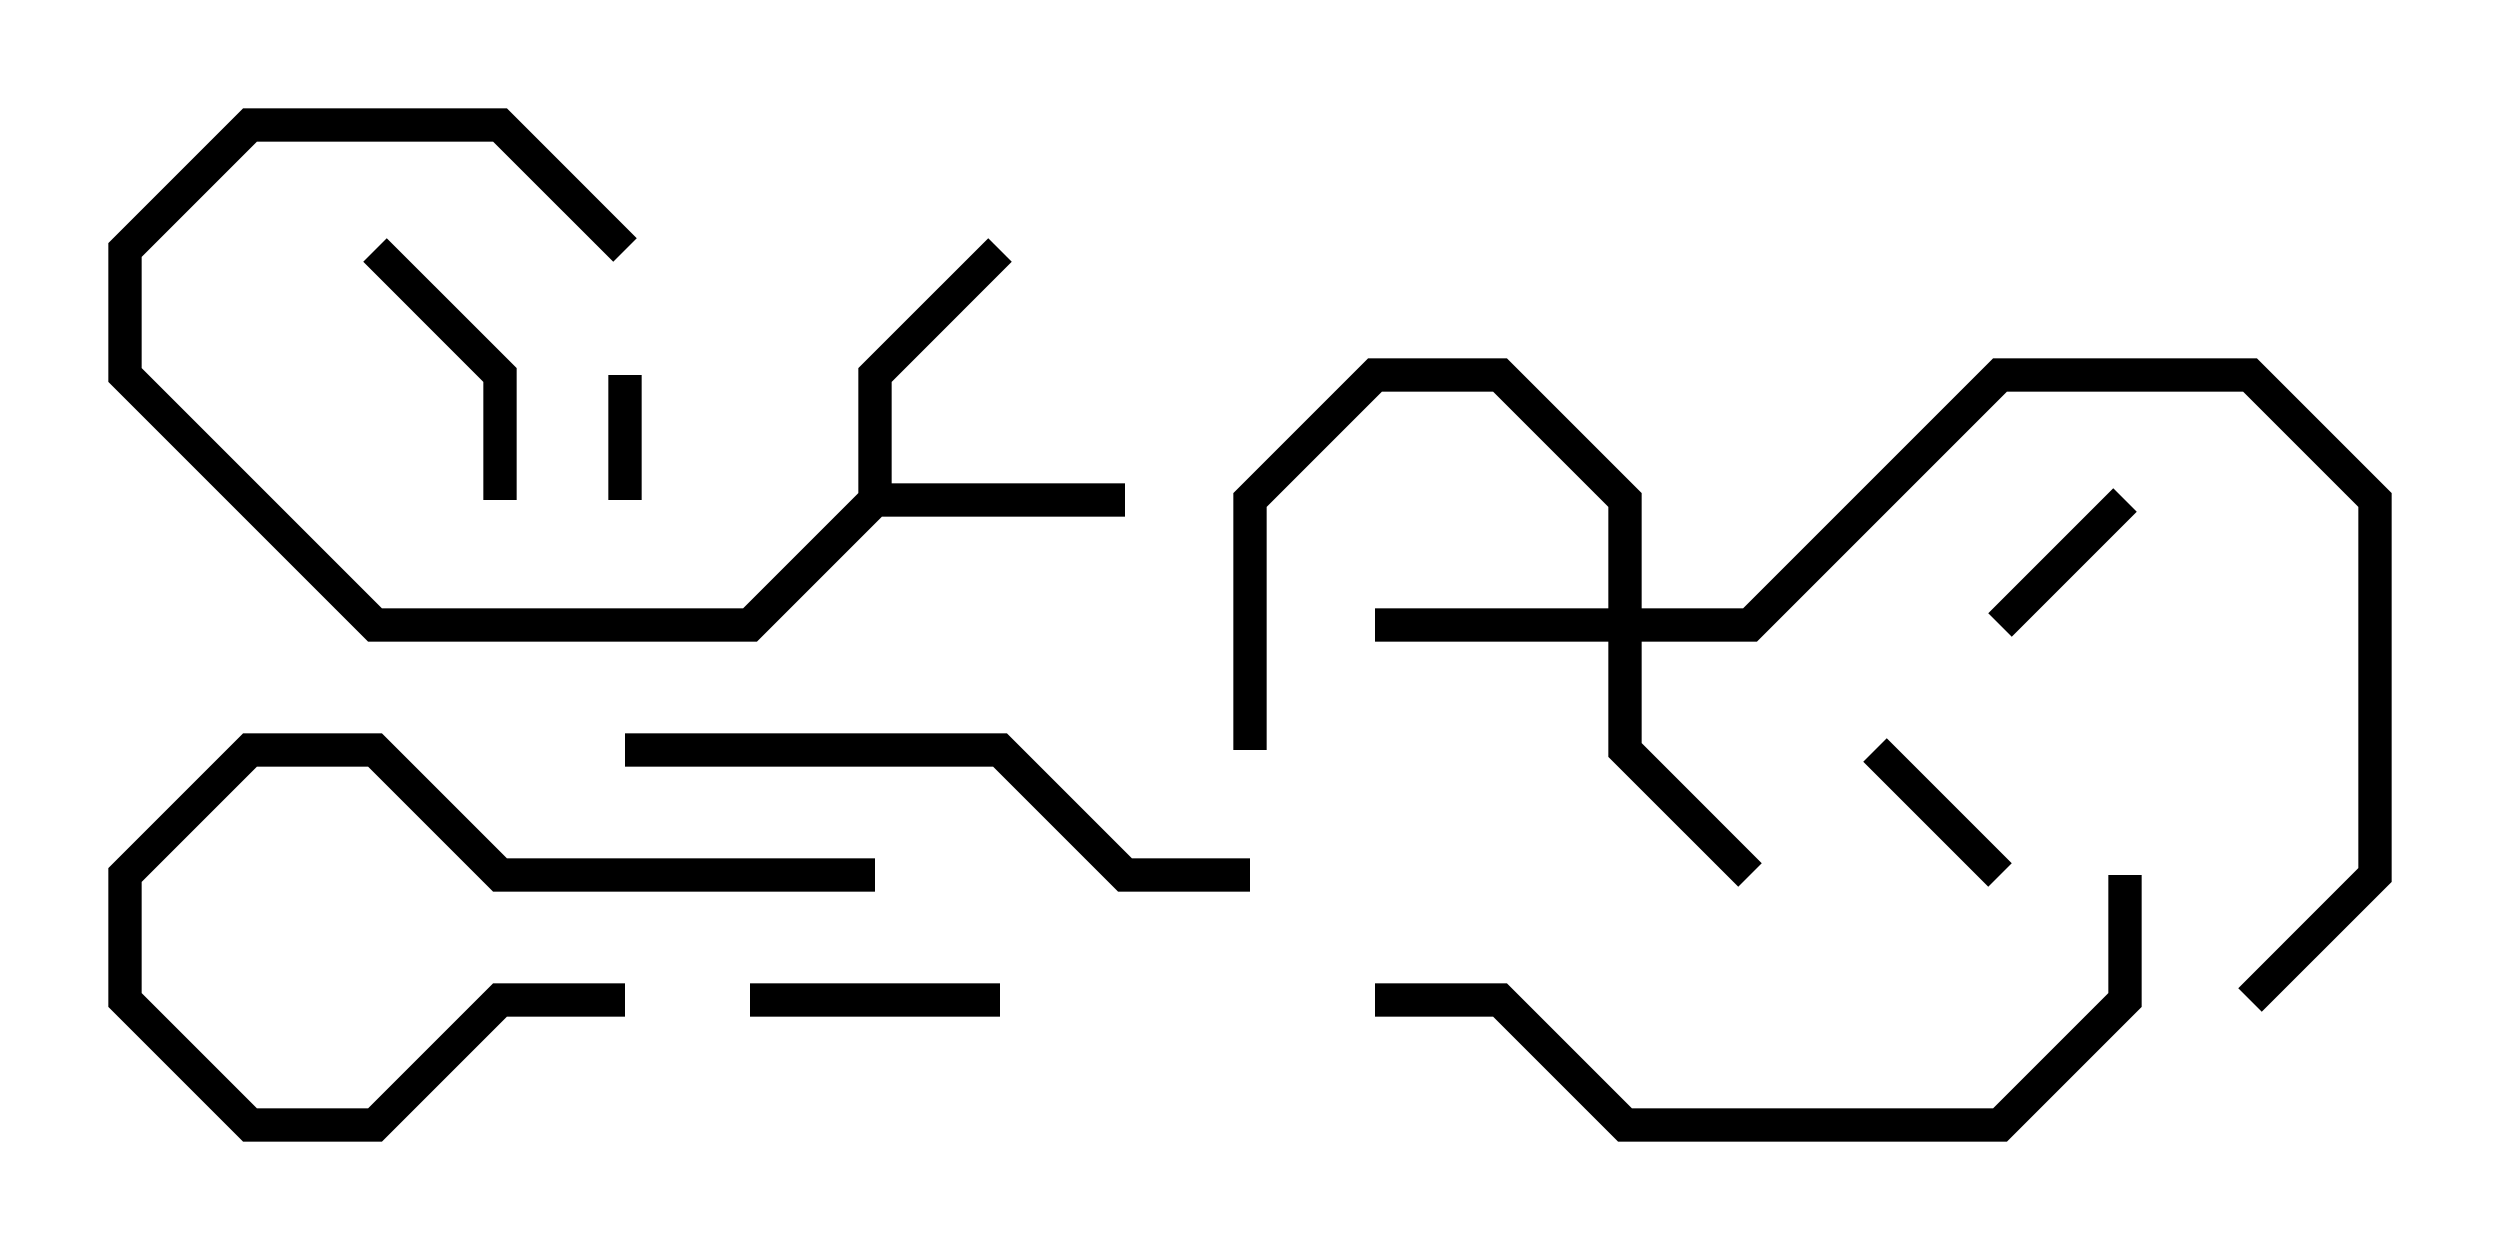 <svg version="1.1" width="30" height="15" xmlns="http://www.w3.org/2000/svg"><path d="M10.3,5.917L10.3,4.417L11.859,2.859L12.141,3.141L10.7,4.583L10.7,5.8L13.5,5.8L13.5,6.2L10.583,6.2L9.083,7.7L4.417,7.7L1.3,4.583L1.3,2.917L2.917,1.3L6.083,1.3L7.641,2.859L7.359,3.141L5.917,1.7L3.083,1.7L1.7,3.083L1.7,4.417L4.583,7.3L8.917,7.3z" stroke="none"/><path d="M19.3,7.3L19.3,6.083L17.917,4.7L16.583,4.7L15.2,6.083L15.2,9L14.8,9L14.8,5.917L16.417,4.3L18.083,4.3L19.7,5.917L19.7,7.3L20.917,7.3L23.917,4.3L27.083,4.3L28.7,5.917L28.7,10.583L27.141,12.141L26.859,11.859L28.3,10.417L28.3,6.083L26.917,4.7L24.083,4.7L21.083,7.7L19.7,7.7L19.7,8.917L21.141,10.359L20.859,10.641L19.3,9.083L19.3,7.7L16.5,7.7L16.5,7.3z" stroke="none"/><path d="M7.3,4.5L7.7,4.5L7.7,6L7.3,6z" stroke="none"/><path d="M24.141,7.641L23.859,7.359L25.359,5.859L25.641,6.141z" stroke="none"/><path d="M24.141,10.359L23.859,10.641L22.359,9.141L22.641,8.859z" stroke="none"/><path d="M12,11.8L12,12.2L9,12.2L9,11.8z" stroke="none"/><path d="M6.2,6L5.8,6L5.8,4.583L4.359,3.141L4.641,2.859L6.2,4.417z" stroke="none"/><path d="M10.5,10.3L10.5,10.7L5.917,10.7L4.417,9.2L3.083,9.2L1.7,10.583L1.7,11.917L3.083,13.3L4.417,13.3L5.917,11.8L7.5,11.8L7.5,12.2L6.083,12.2L4.583,13.7L2.917,13.7L1.3,12.083L1.3,10.417L2.917,8.8L4.583,8.8L6.083,10.3z" stroke="none"/><path d="M7.5,9.2L7.5,8.8L12.083,8.8L13.583,10.3L15,10.3L15,10.7L13.417,10.7L11.917,9.2z" stroke="none"/><path d="M25.3,10.5L25.7,10.5L25.7,12.083L24.083,13.7L19.417,13.7L17.917,12.2L16.5,12.2L16.5,11.8L18.083,11.8L19.583,13.3L23.917,13.3L25.3,11.917z" stroke="none"/></svg>